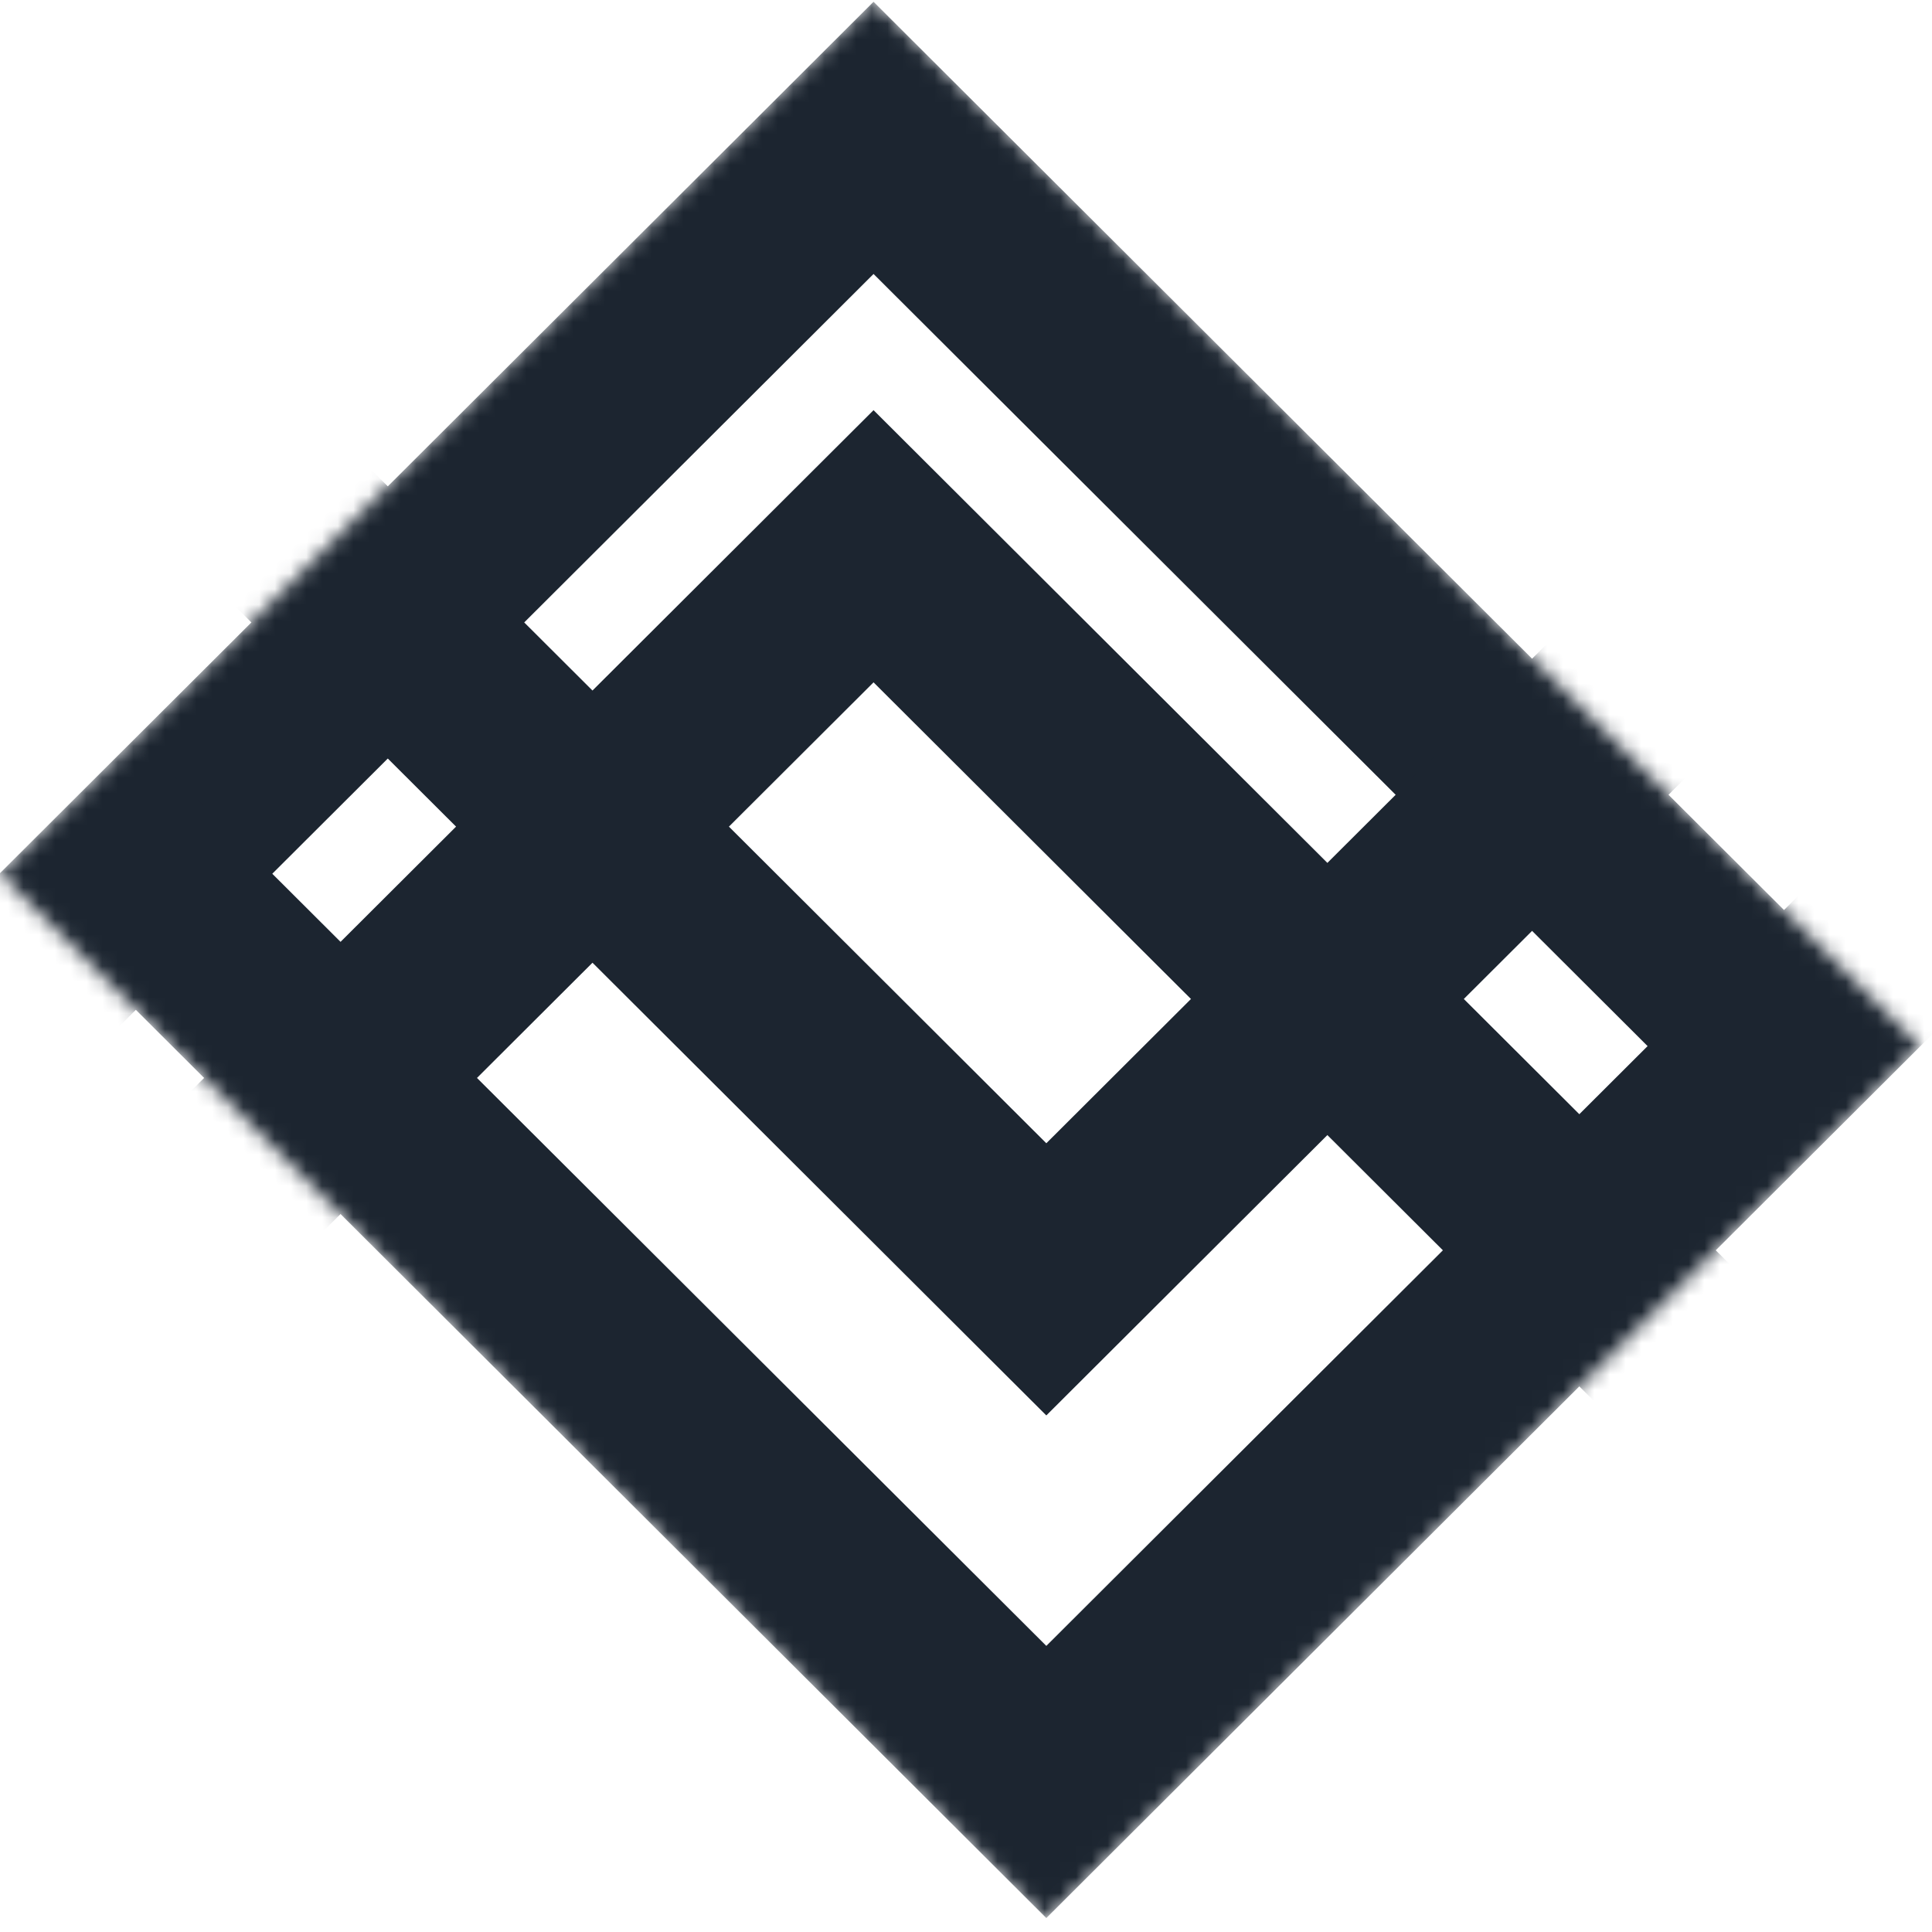 <svg width="123" height="123" viewBox="0 0 123 123" fill="none" xmlns="http://www.w3.org/2000/svg">
<mask id="mask0" mask-type="alpha" maskUnits="userSpaceOnUse" x="0" y="0" width="123" height="123">
<rect y="55.632" width="78.676" height="94.172" transform="rotate(-45 0 55.632)" fill="#C4C4C4"/>
</mask>
<g mask="url(#mask0)">
<path fill-rule="evenodd" clip-rule="evenodd" d="M55.614 0.113L122.114 66.449L113.428 75.113L55.614 17.442L-2.2 75.113L-10.886 66.449L55.614 0.113Z" fill="#1C2530"/>
<path fill-rule="evenodd" clip-rule="evenodd" d="M55.614 26.113L122.114 92.449L113.428 101.113L55.614 43.442L-2.2 101.113L-10.886 92.449L55.614 26.113Z" fill="#1C2530"/>
<path fill-rule="evenodd" clip-rule="evenodd" d="M66.614 90.113L0.114 23.777L8.8 15.113L66.614 72.785L124.428 15.113L133.114 23.777L66.614 90.113Z" fill="#1C2530"/>
<path fill-rule="evenodd" clip-rule="evenodd" d="M66.614 122.113L0.114 55.778L8.8 47.113L66.614 104.785L124.428 47.113L133.114 55.778L66.614 122.113Z" fill="#1C2530"/>
</g>
</svg>
